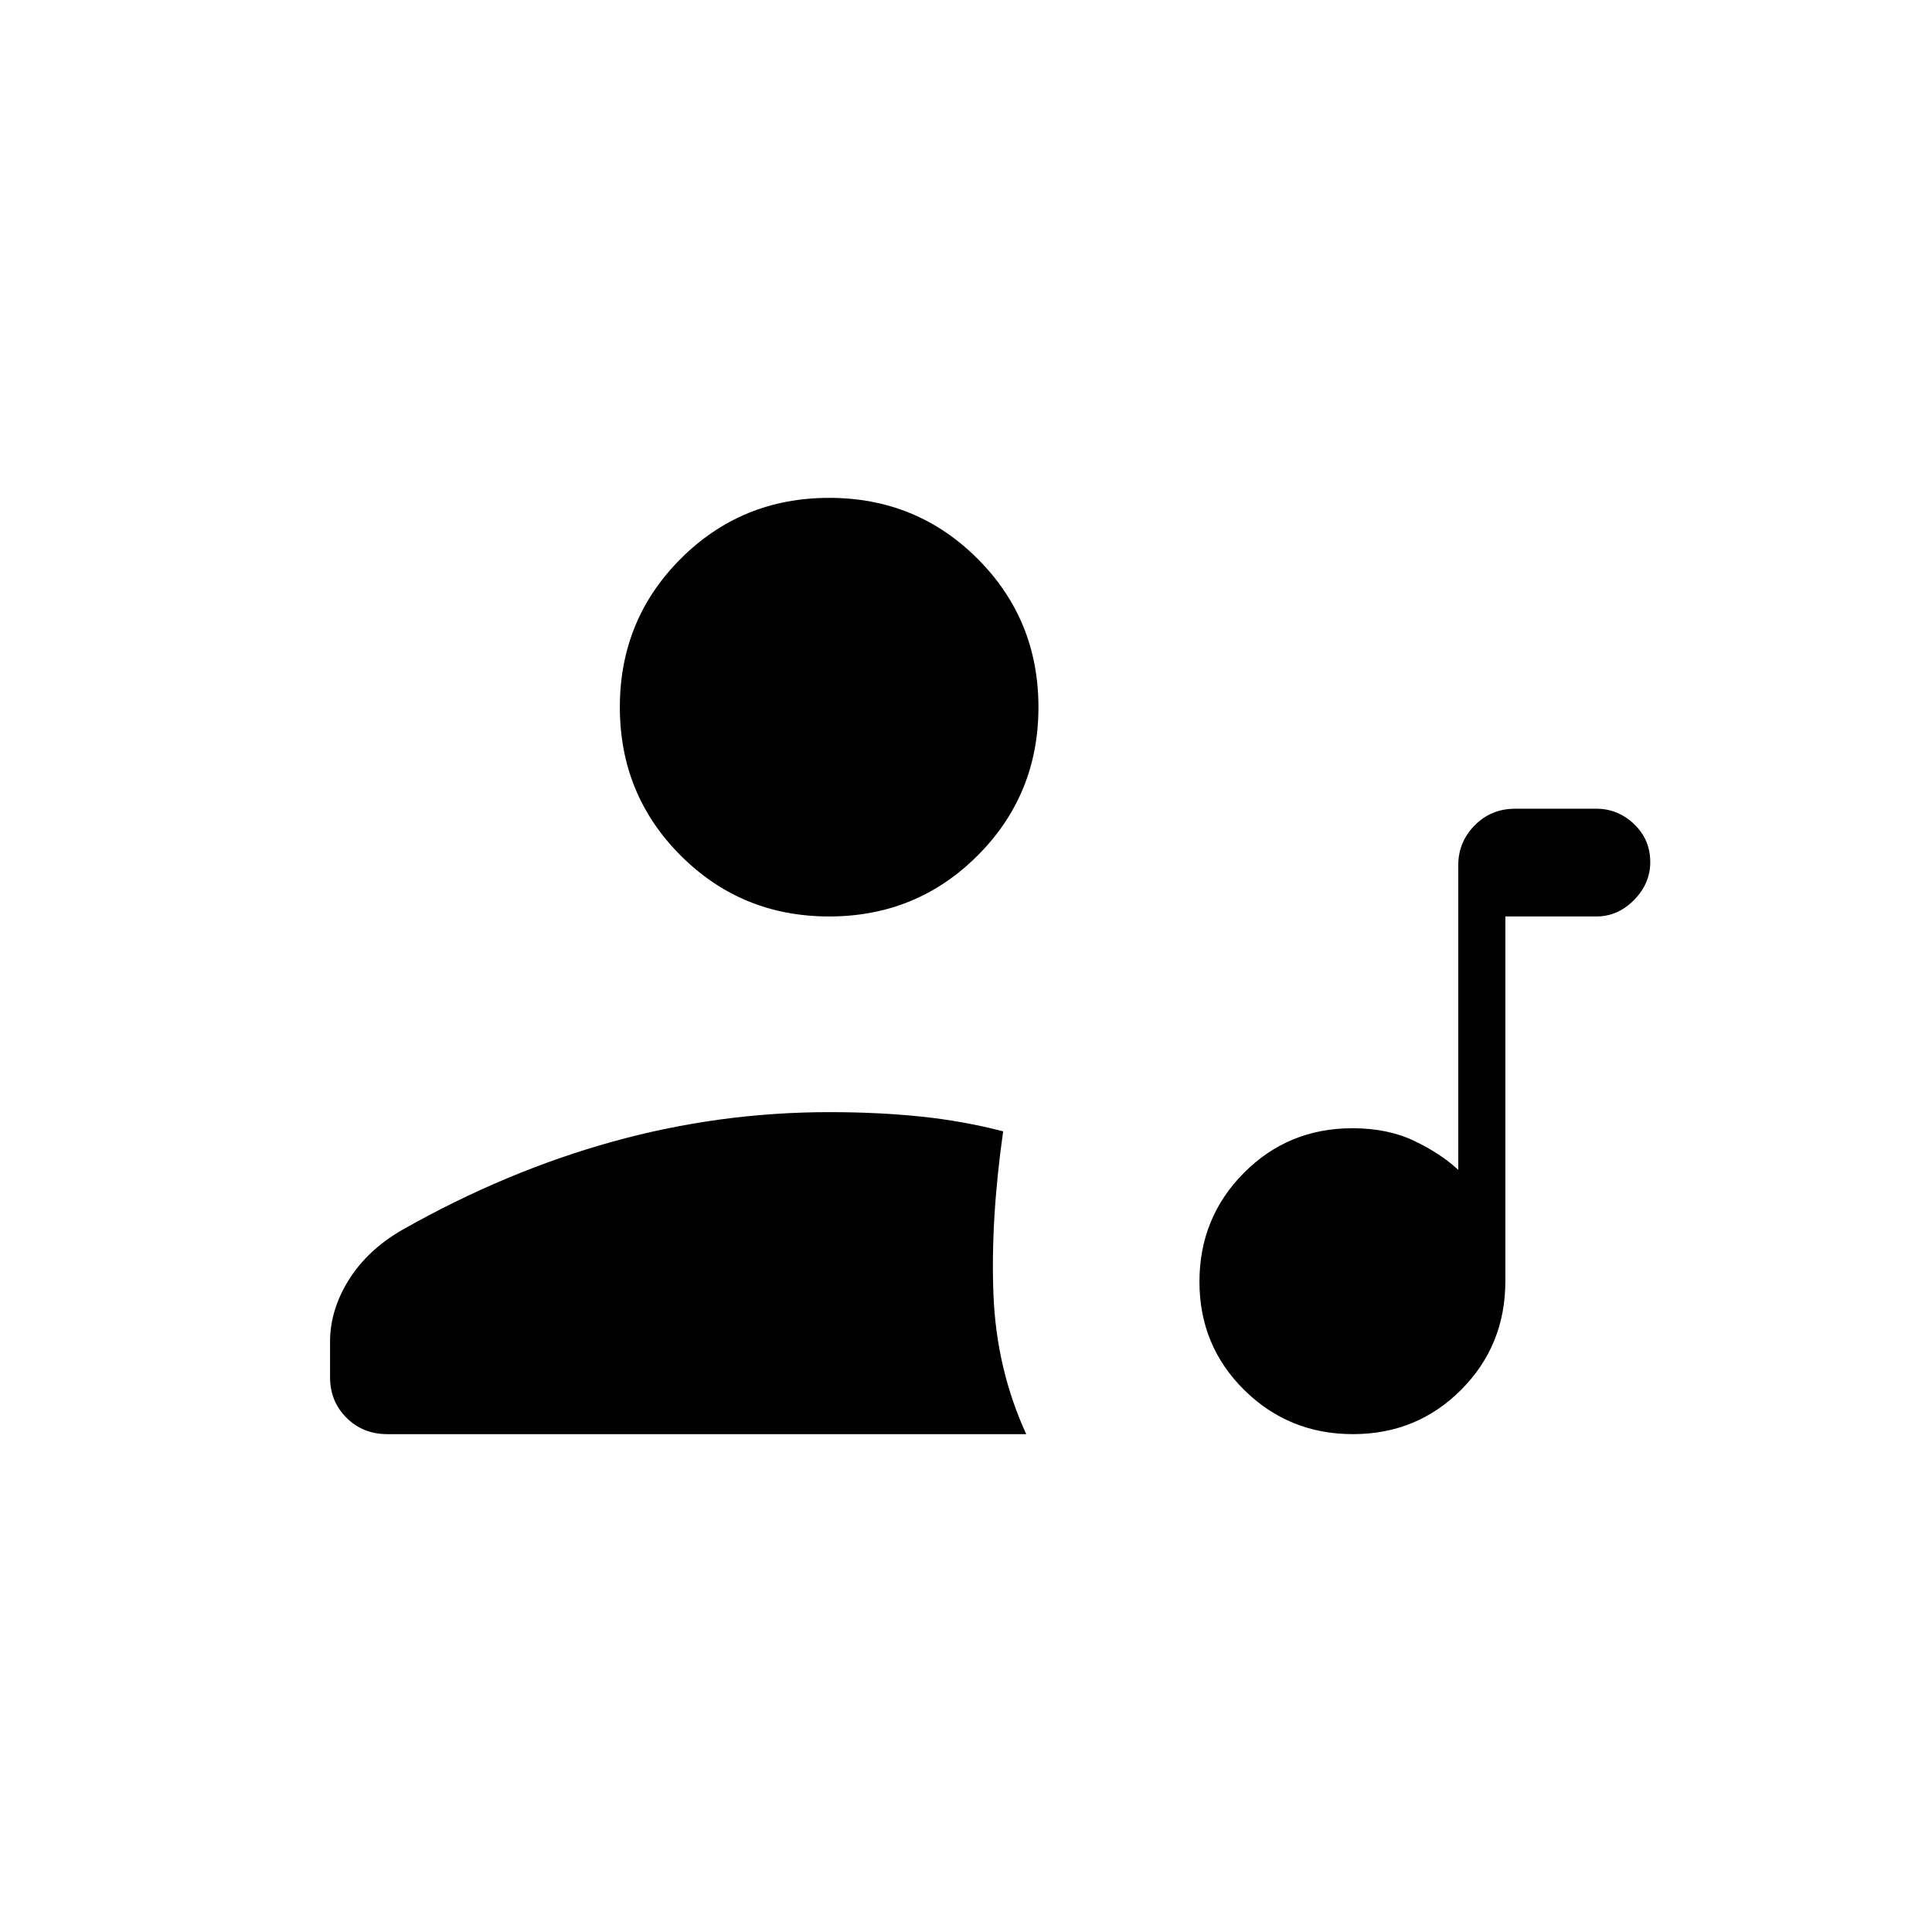 <svg xmlns="http://www.w3.org/2000/svg" height="20" viewBox="0 -960 960 960" width="20"><path d="M672.269-247.384q-31.808 0-54.038-21.962Q596-291.309 596-323.116q0-31.807 22.04-54.038 22.04-22.231 53.96-22.231 17.615 0 30.769 6.308t21.846 14.385v-151.515q0-11.37 8.139-19.658 8.138-8.289 20.169-8.289h40.308q10.684 0 18.727 7.636Q820-542.883 820-531.595q0 10.595-8.042 18.787-8.043 8.193-18.727 8.193H748v181.231q0 31.92-21.962 53.96t-53.769 22.04ZM412-504.615q-43.5 0-73.75-30.25T308-608.615q0-43.501 30.25-73.751 30.25-30.25 73.75-30.25t73.75 30.25Q516-652.116 516-608.615q0 43.5-30.25 73.75T412-504.615ZM164-275.692v-17.539q0-16 9.423-30.961 9.423-14.962 26.808-24.885Q251.385-378 304.308-392.692 357.231-407.385 412-407.385q24.499 0 45.539 2.193 21.039 2.192 40.923 7.346-6.308 44.461-4.808 81.346 1.5 36.885 16.269 69.116H192.41q-12.074 0-20.242-8.139Q164-263.661 164-275.692Z"/></svg>
